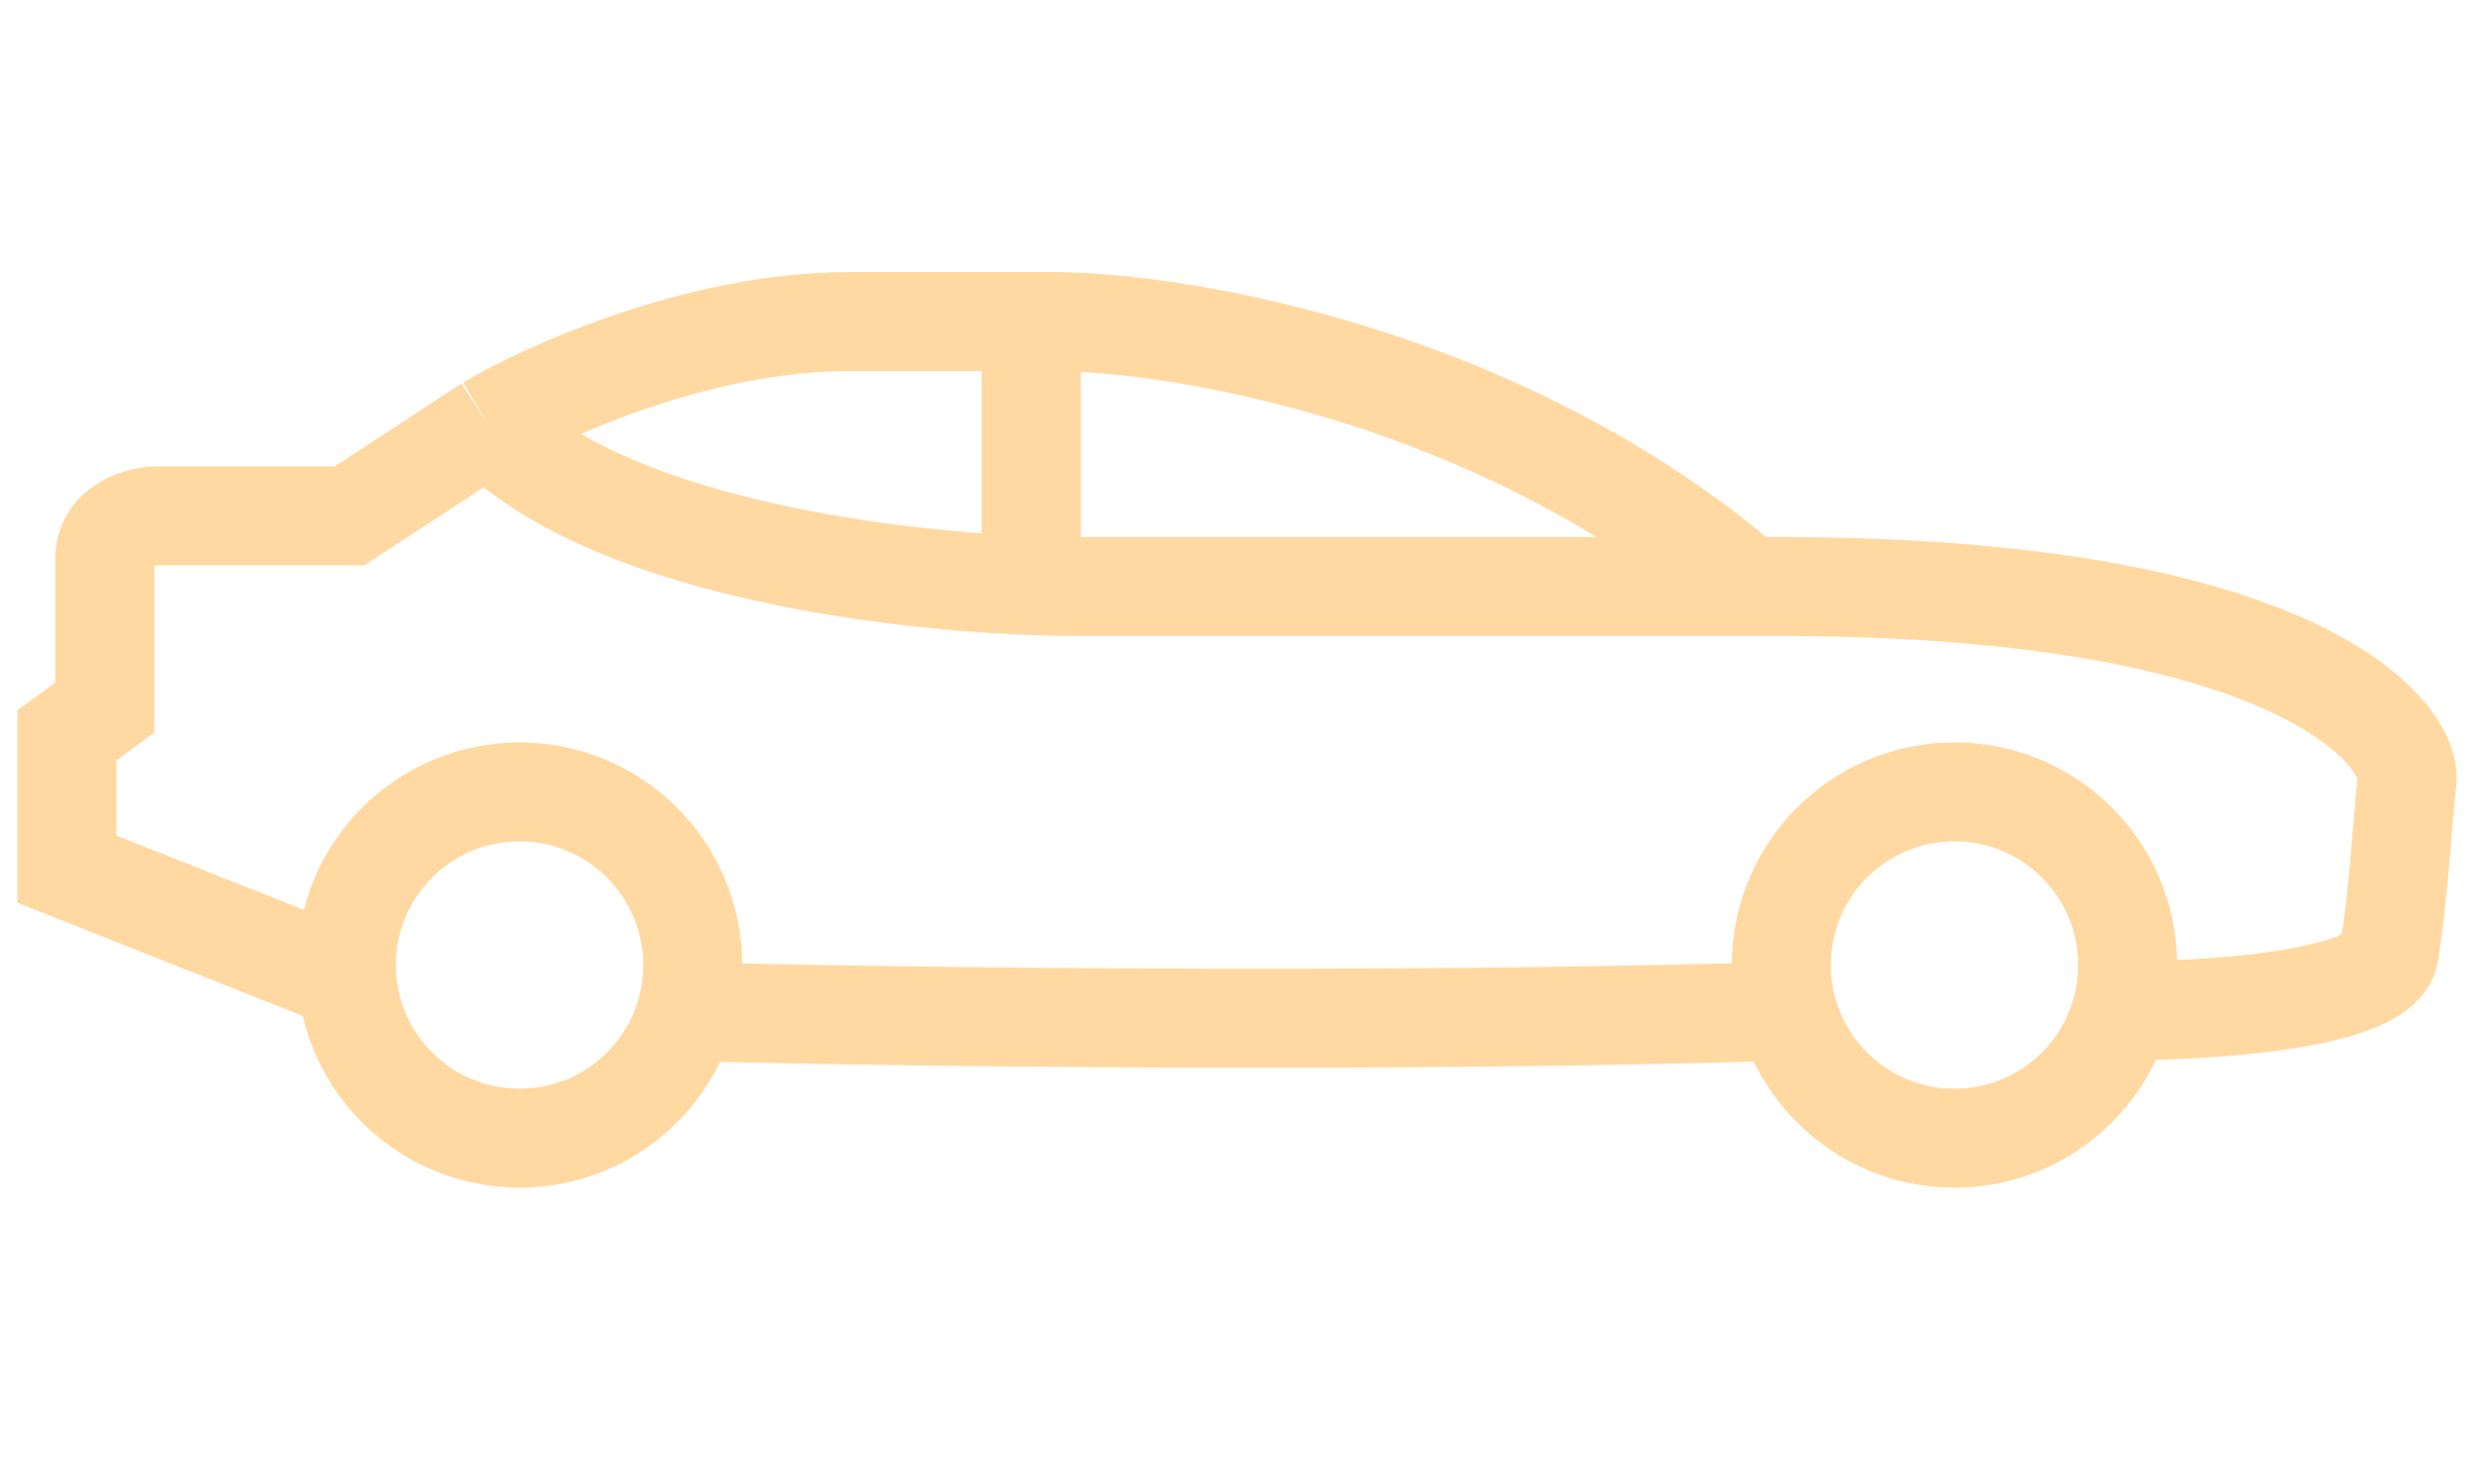 <svg width="50" height="30" viewBox="0 0 50 30" fill="none" xmlns="http://www.w3.org/2000/svg">
<circle cx="10.5" cy="19.509" r="3.5" stroke="#FFD9A1" stroke-width="2"/>
<circle cx="39.5" cy="19.509" r="3.5" stroke="#FFD9A1" stroke-width="2"/>
<path d="M13.176 20.428C16.866 20.547 28.041 20.712 36.487 20.428M42.23 20.428C43.913 20.479 48.125 20.316 48.288 19.255C48.492 17.928 48.544 16.704 48.646 15.785C48.748 14.867 46.503 11.857 35.942 11.857C35.747 11.857 35.543 11.857 35.33 11.857M9.872 8.592C11.045 7.894 14.147 6.5 17.167 6.5C19.174 6.5 20.285 6.5 20.841 6.5M9.872 8.592C12.165 10.958 17.604 11.714 20.841 11.838M9.872 8.592L7.066 10.428H3.137C2.797 10.445 2.117 10.643 2.117 11.296C2.117 11.949 2.117 13.575 2.117 14.306L1.352 14.867V17.571L7.5 20.009M35.33 11.857C31.485 11.857 24.877 11.857 21.912 11.857C21.594 11.859 21.233 11.853 20.841 11.838M35.33 11.857C30.391 7.612 23.919 6.517 21.3 6.5C21.26 6.5 21.121 6.5 20.841 6.5M20.841 6.5V11.838" stroke="#FFD9A1" stroke-width="2"/>
</svg>
